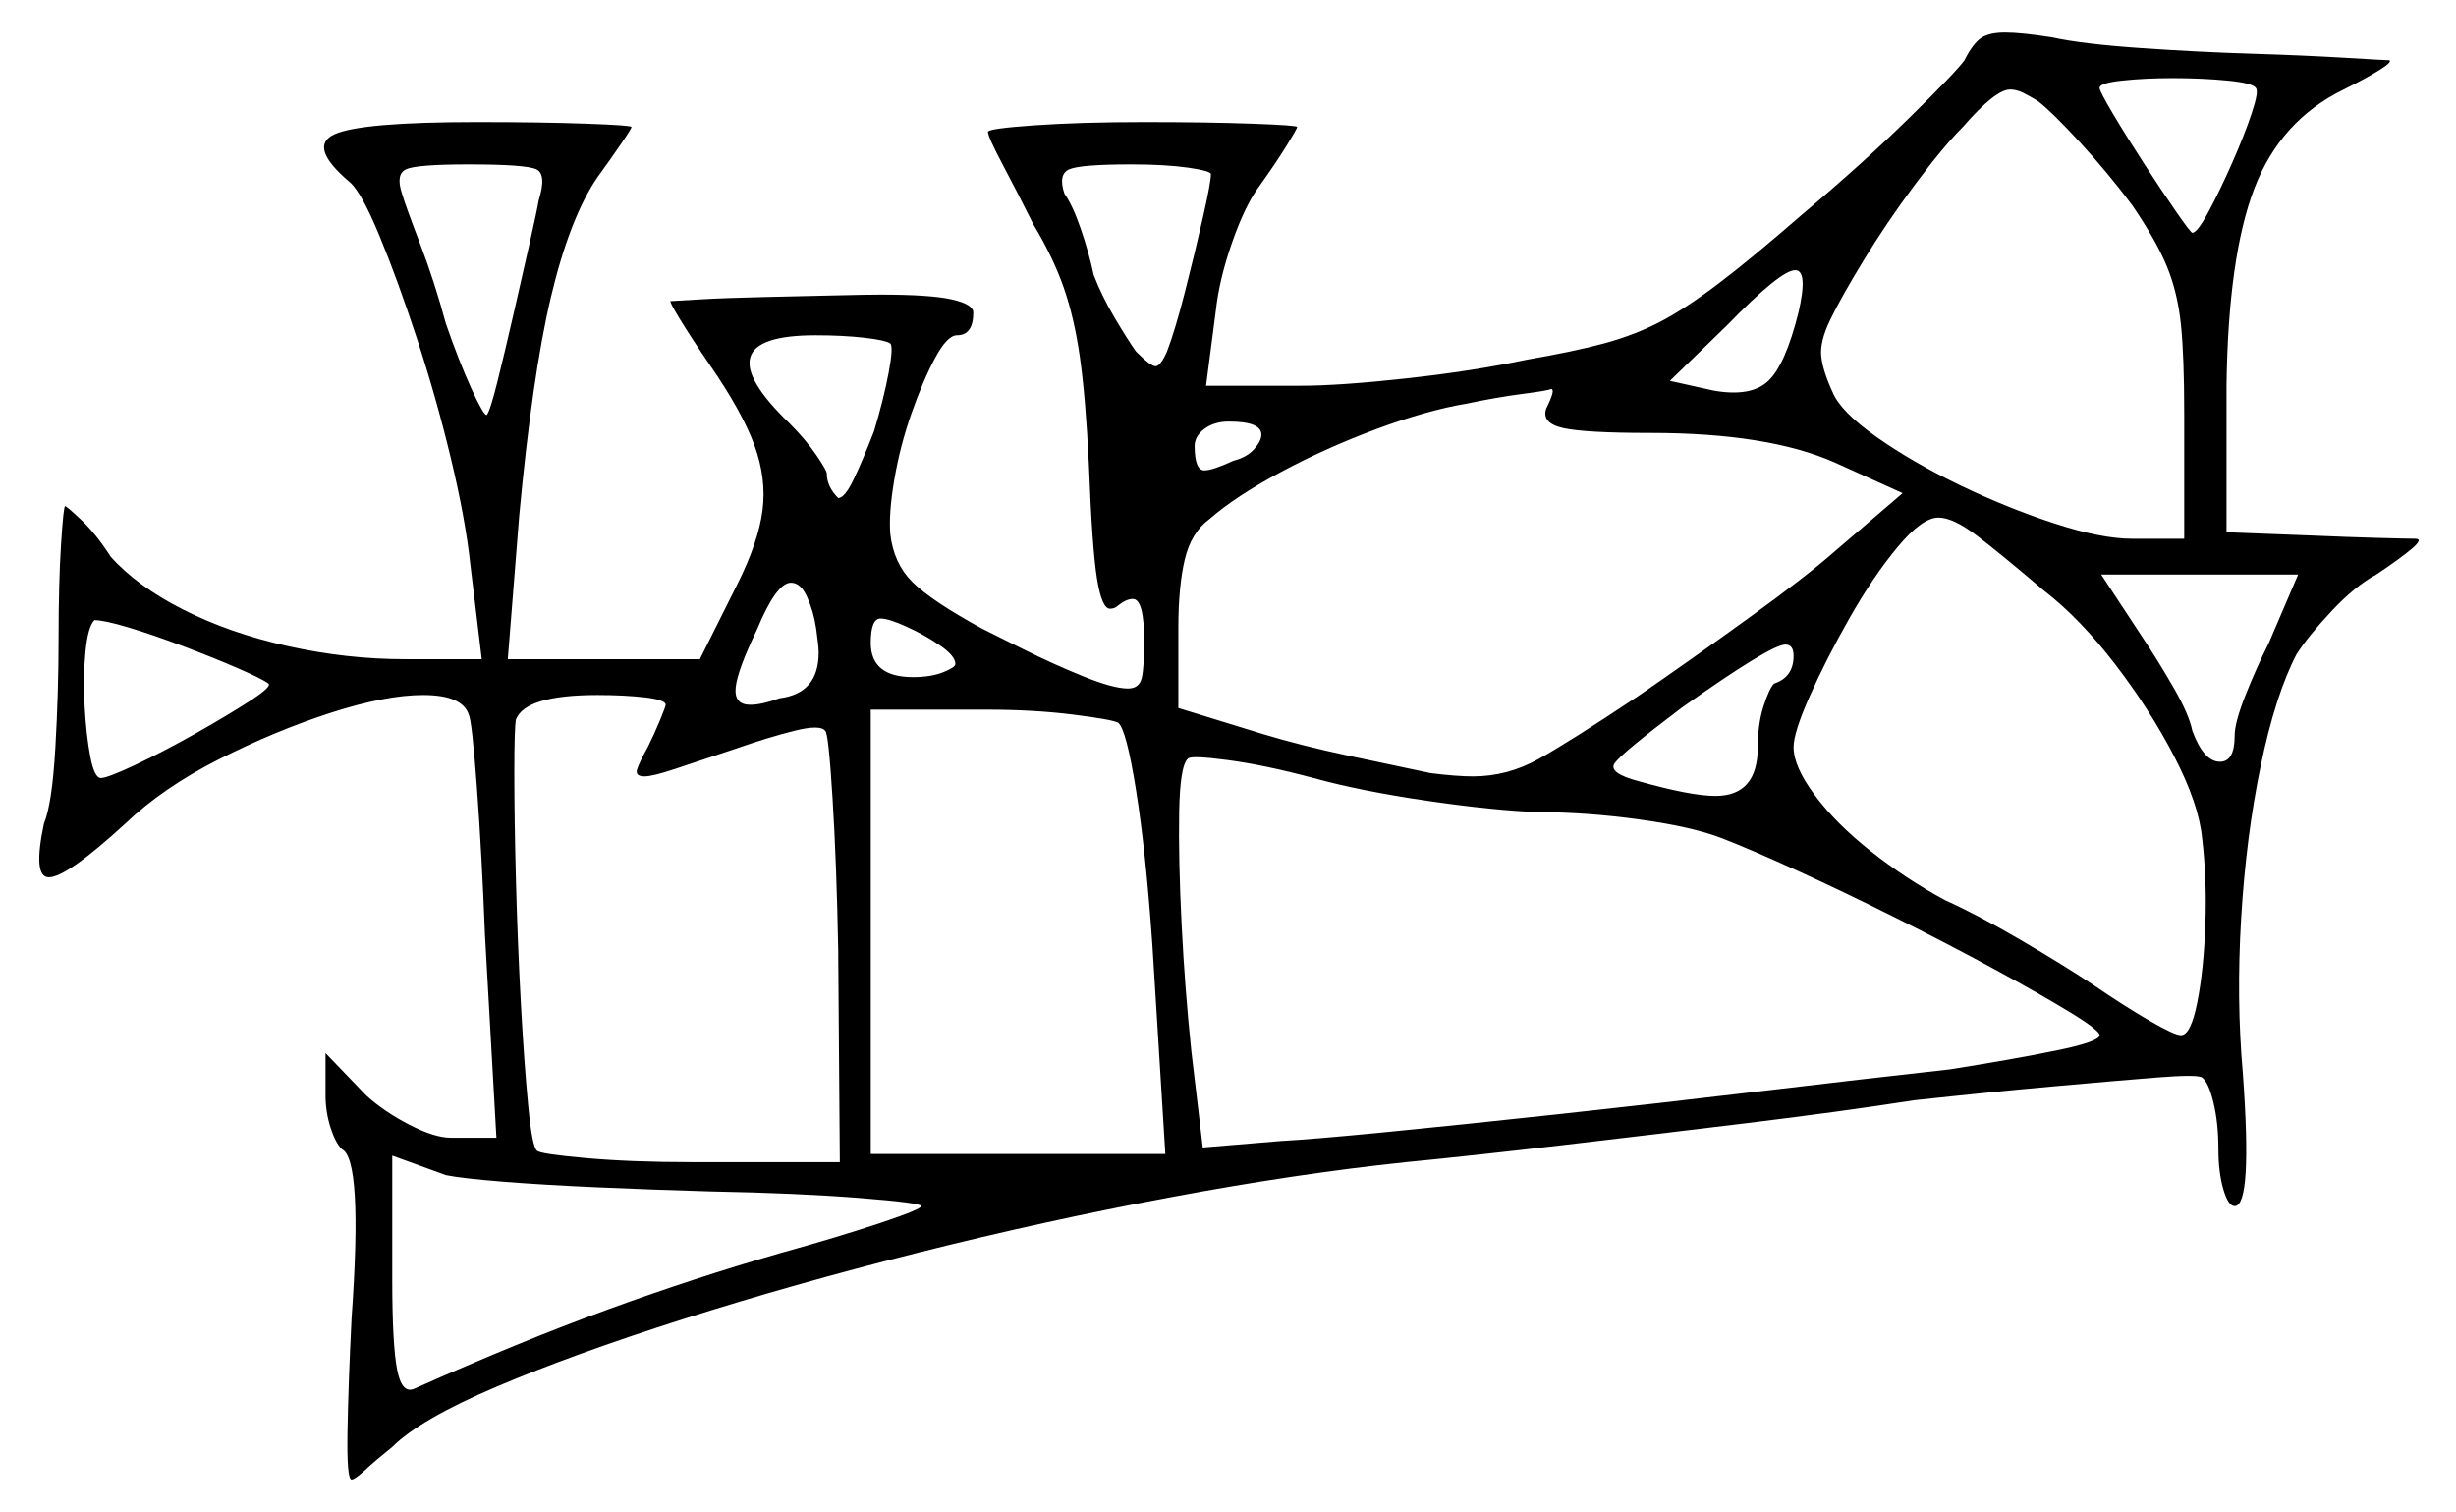 <svg xmlns="http://www.w3.org/2000/svg" width="754.5" height="464.5" viewBox="0 0 754.5 464.5"><path d="M82.5 210.0Q80.5 208.5 73.0 205.25Q65.5 202.0 56.25 198.5Q47.0 195.0 39.5 192.75Q32.0 190.5 29.0 190.5Q27.0 192.5 26.25 200.25Q25.5 208.0 26.0 217.0Q26.5 226.0 27.75 232.5Q29.0 239.0 31.0 239.0Q33.0 239.0 41.5 235.0Q50.0 231.0 59.75 225.5Q69.5 220.0 76.5 215.5Q83.5 211.0 82.5 210.0ZM204.5 216.5Q204.5 215.0 198.25 214.25Q192.0 213.5 183.5 213.5Q161.5 213.5 158.5 221.0Q158.0 223.5 158.0 237.5Q158.0 251.5 158.5 270.5Q159.0 289.5 160.0 308.0Q161.0 326.5 162.25 339.5Q163.5 352.5 165.0 353.5Q166.0 354.5 180.0 355.75Q194.0 357.0 212.5 357.0H258.0L257.5 291.5Q257.0 265.0 255.75 245.0Q254.5 225.0 253.5 224.5Q252.0 222.5 244.0 224.5Q236.0 226.5 226.0 230.0Q214.0 234.0 207.25 236.25Q200.5 238.5 198.0 238.5Q195.0 238.5 195.75 236.25Q196.5 234.0 199.0 229.5Q201.0 225.5 202.75 221.25Q204.5 217.0 204.5 216.5ZM251.5 200.5Q251.5 198.5 250.75 193.25Q250.0 188.0 248.0 183.5Q246.0 179.0 243.0 179.0Q238.5 179.0 232.5 193.5Q226.5 206.0 226.0 211.25Q225.5 216.5 230.5 216.5Q234.0 216.5 239.5 214.5Q251.5 213.0 251.5 200.5ZM293.5 204.0Q293.5 201.5 288.75 198.25Q284.0 195.0 278.5 192.5Q273.0 190.0 270.5 190.0Q267.5 190.0 267.5 197.5Q267.5 208.0 280.5 208.0Q286.0 208.0 289.75 206.5Q293.5 205.0 293.5 204.0ZM343.5 222.0Q341.5 221.0 329.5 219.5Q317.5 218.0 303.0 218.0H267.5V354.5H358.0L354.0 290.0Q352.0 261.5 349.0 242.75Q346.0 224.0 343.5 222.0ZM473.0 249.5Q459.0 249.0 438.5 246.0Q418.0 243.0 403.5 239.0Q388.5 235.0 377.25 233.5Q366.0 232.0 365.0 233.0Q362.5 235.0 362.25 249.5Q362.0 264.0 363.0 284.0Q364.0 304.0 366.0 323.0L369.5 352.5L393.5 350.5Q403.0 350.0 426.0 347.75Q449.0 345.5 479.0 342.25Q509.0 339.0 540.5 335.25Q572.0 331.5 599.0 328.5Q618.0 325.5 631.5 322.75Q645.0 320.0 645.0 318.0Q645.0 316.5 636.0 311.0Q627.0 305.5 612.75 297.75Q598.5 290.0 582.5 282.0Q566.5 274.0 552.25 267.5Q538.0 261.0 529.0 257.5Q520.0 254.0 503.75 251.75Q487.5 249.5 473.0 249.5ZM551.0 201.5Q551.0 198.0 548.5 198.0Q544.0 198.0 516.5 217.5Q498.0 231.5 496.0 234.5Q494.0 237.5 503.5 240.0Q519.5 244.5 527.0 244.5Q540.0 244.5 540.0 229.5Q540.0 222.5 541.75 217.0Q543.5 211.5 545.0 210.0Q551.0 208.0 551.0 201.5ZM628.0 181.5Q614.5 170.0 607.25 164.5Q600.0 159.0 595.5 159.0Q590.5 159.0 583.0 168.0Q575.5 177.0 568.25 189.75Q561.0 202.5 556.0 213.75Q551.0 225.0 551.0 229.5Q551.0 235.5 557.5 244.25Q564.0 253.0 574.75 261.5Q585.5 270.0 597.5 276.5Q607.5 281.0 620.75 288.75Q634.0 296.5 643.0 302.5Q652.5 309.0 660.25 313.5Q668.0 318.0 670.0 318.0Q673.0 318.0 675.0 308.0Q677.0 298.0 677.5 284.0Q678.0 270.0 676.5 257.5Q675.5 247.0 668.0 232.5Q660.5 218.0 649.75 204.0Q639.0 190.0 628.0 181.5ZM697.0 197.5 706.0 176.5H645.5L658.0 195.5Q663.0 203.0 667.75 211.25Q672.5 219.5 673.5 224.5Q677.0 234.0 682.0 234.0Q686.5 234.0 686.5 226.0Q686.5 222.0 689.75 213.75Q693.0 205.5 697.0 197.5ZM165.5 61.5Q168.0 53.5 164.75 52.0Q161.5 50.5 144.0 50.5Q128.0 50.5 124.75 52.0Q121.5 53.5 123.5 59.5Q124.5 63.0 129.0 74.75Q133.5 86.5 137.0 99.5Q141.0 111.0 144.75 119.25Q148.5 127.5 149.5 127.5Q150.5 126.5 152.75 117.5Q155.0 108.5 157.75 96.5Q160.5 84.5 162.75 74.5Q165.0 64.5 165.5 61.5ZM273.5 105.5Q272.0 104.5 265.5 103.75Q259.0 103.0 250.5 103.0Q214.5 103.0 242.5 130.0Q247.5 135.0 250.75 139.75Q254.0 144.5 254.0 145.5Q254.0 149.5 257.5 153.0Q259.5 153.0 262.25 147.25Q265.0 141.5 268.5 132.5Q271.5 122.5 273.0 114.5Q274.5 106.5 273.5 105.5ZM372.0 53.5Q372.0 52.5 365.0 51.5Q358.0 50.5 347.5 50.5Q332.0 50.5 328.5 52.0Q325.0 53.5 327.0 59.5Q329.5 63.0 332.0 70.25Q334.5 77.5 336.0 84.5Q338.5 91.0 342.5 97.75Q346.5 104.5 349.0 108.0Q353.5 112.5 355.0 112.5Q356.5 112.5 358.5 108.0Q361.0 101.5 364.0 89.75Q367.0 78.0 369.5 67.0Q372.0 56.0 372.0 53.5ZM387.5 133.5Q387.5 129.5 377.5 129.5Q373.0 129.5 370.0 131.75Q367.0 134.0 367.0 137.0Q367.0 144.5 370.0 144.5Q372.5 144.5 379.0 141.5Q383.0 140.5 385.25 138.0Q387.5 135.5 387.5 133.5ZM475.0 125.5Q478.0 119.5 476.5 119.5Q475.5 120.0 467.75 121.0Q460.0 122.0 450.5 124.0Q438.5 126.0 423.0 131.75Q407.5 137.5 393.5 145.0Q379.5 152.5 371.5 159.5Q366.0 163.5 364.0 171.75Q362.0 180.0 362.0 193.0V217.5L388.0 225.5Q399.5 229.0 414.75 232.25Q430.0 235.5 439.5 237.5Q443.5 238.0 446.75 238.25Q450.0 238.5 452.5 238.5Q463.0 238.5 472.5 233.25Q482.0 228.0 503.0 214.0Q519.0 203.0 537.0 190.0Q555.0 177.0 563.5 169.5L584.5 151.5L563.5 142.0Q543.0 133.0 507.0 133.0Q487.0 133.0 480.25 131.5Q473.5 130.0 475.0 125.5ZM552.5 96.0Q555.5 83.0 551.5 83.0Q547.0 83.0 530.5 100.0L513.0 117.0L526.5 120.0Q538.0 122.0 543.25 117.0Q548.5 112.0 552.5 96.0ZM655.0 63.0Q647.5 53.0 639.0 43.75Q630.5 34.5 626.0 31.0Q623.5 29.5 621.5 28.5Q619.5 27.5 617.5 27.5Q613.0 27.5 603.0 39.0Q597.0 45.0 588.25 56.75Q579.5 68.5 572.5 80.0Q565.5 91.5 562.25 98.25Q559.0 105.0 559.5 109.5Q560.0 114.0 563.0 120.5Q565.5 126.5 576.5 134.25Q587.5 142.0 602.0 149.0Q616.5 156.0 631.0 160.75Q645.5 165.5 655.0 165.5H671.0V127.0Q671.0 109.5 670.0 99.75Q669.0 90.0 665.75 82.0Q662.5 74.0 655.0 63.0ZM693.0 27.0Q692.0 25.5 684.25 24.75Q676.5 24.0 667.5 24.0Q659.0 24.0 652.0 24.75Q645.0 25.5 645.0 27.0Q645.0 28.0 649.0 34.75Q653.0 41.5 658.5 50.0Q664.0 58.5 668.5 65.0Q673.0 71.5 673.5 71.5Q675.0 71.5 678.5 65.0Q682.0 58.5 685.75 50.0Q689.5 41.5 691.75 34.75Q694.0 28.0 693.0 27.0ZM218.5 366.0Q201.0 365.5 184.0 364.75Q167.0 364.0 154.5 363.0Q142.0 362.0 137.0 361.0L120.5 355.0V393.0Q120.5 413.0 122.0 420.75Q123.5 428.5 127.5 426.5Q160.0 412.0 186.75 402.25Q213.5 392.5 239.5 385.0Q257.5 380.0 270.25 375.75Q283.0 371.5 283.0 370.5Q283.0 369.5 264.0 368.0Q245.0 366.5 218.5 366.0ZM603.5 18.5Q606.0 13.5 608.5 11.75Q611.0 10.0 616.0 10.0Q621.0 10.0 630.5 11.5Q639.5 13.5 657.5 14.75Q675.5 16.0 692.0 16.5Q708.0 17.0 720.5 17.75Q733.0 18.5 734.0 18.5Q735.0 19.0 731.0 21.5Q727.0 24.0 720.0 27.5Q700.5 37.0 692.5 58.0Q684.5 79.0 684.0 118.5V163.5L710.0 164.5Q721.5 165.0 730.75 165.25Q740.0 165.5 742.0 165.5Q744.5 165.5 741.0 168.5Q737.5 171.5 730.0 176.5Q723.5 180.0 716.25 187.75Q709.0 195.5 705.5 201.0Q699.0 213.5 694.5 235.25Q690.0 257.0 688.5 282.0Q687.0 307.0 689.0 329.5Q692.0 370.5 686.5 370.5Q684.5 370.5 683.0 365.25Q681.5 360.0 681.5 353.0Q681.5 345.0 680.0 338.75Q678.5 332.5 676.5 331.0Q675.0 330.0 662.5 331.0Q650.0 332.0 630.5 333.75Q611.0 335.5 588.0 338.0Q565.5 341.5 536.75 345.0Q508.0 348.5 480.25 351.75Q452.5 355.0 432.0 357.0Q398.5 360.5 359.75 367.75Q321.0 375.0 282.25 384.75Q243.5 394.5 209.75 405.25Q176.0 416.0 152.5 426.0Q129.0 436.0 120.5 444.5Q115.5 448.5 112.25 451.5Q109.0 454.5 108.0 454.5Q106.5 454.5 106.75 439.75Q107.0 425.0 108.0 405.0Q111.5 356.0 105.0 353.0Q103.0 351.0 101.5 346.25Q100.0 341.5 100.0 336.5V323.5L112.5 336.5Q118.0 341.5 125.75 345.5Q133.5 349.5 138.5 349.5H152.5L149.0 287.5Q148.0 262.0 146.5 241.75Q145.0 221.5 144.0 219.5Q142.0 213.5 130.0 213.5Q118.5 213.5 101.5 219.0Q84.5 224.5 67.25 233.25Q50.0 242.0 38.5 253.0Q20.5 269.5 15.0 269.5Q10.0 269.5 13.5 253.0Q16.0 247.0 17.0 229.75Q18.0 212.5 18.0 196.0Q18.0 179.0 18.75 167.25Q19.5 155.5 20.0 155.5Q20.5 155.5 25.0 159.75Q29.5 164.0 34.0 171.0Q42.0 180.0 56.25 187.25Q70.5 194.5 88.5 198.5Q106.5 202.5 124.5 202.5H148.0L144.5 173.5Q143.0 159.5 138.5 140.75Q134.0 122.0 128.0 103.75Q122.0 85.5 116.5 72.25Q111.0 59.0 107.5 56.0Q94.5 45.0 102.75 41.25Q111.0 37.5 146.5 37.5Q166.5 37.5 180.25 38.0Q194.0 38.5 194.0 39.0Q194.0 39.5 190.75 44.25Q187.5 49.0 183.5 54.5Q175.0 67.0 169.25 91.25Q163.5 115.5 159.5 158.5L156.0 202.5H215.0L226.5 179.5Q233.0 166.5 234.25 156.75Q235.5 147.0 231.75 136.75Q228.0 126.5 218.0 112.0Q212.5 104.0 209.0 98.25Q205.5 92.5 206.0 92.5Q206.0 92.5 214.5 92.0Q223.0 91.5 234.5 91.25Q246.0 91.0 256.25 90.75Q266.5 90.5 270.5 90.5Q286.0 90.5 292.5 92.0Q299.0 93.5 299.0 96.0Q299.0 103.0 294.0 103.0Q291.0 103.0 287.25 110.0Q283.5 117.0 280.0 127.0Q276.5 137.0 274.75 147.25Q273.0 157.5 273.5 164.0Q274.5 173.0 280.25 178.75Q286.0 184.5 301.5 193.0Q305.5 195.0 314.5 199.5Q323.5 204.0 332.75 207.75Q342.0 211.5 346.5 211.5Q350.0 211.5 350.75 208.25Q351.5 205.0 351.5 197.0Q351.5 184.0 348.0 184.0Q346.0 184.0 343.5 186.0Q342.5 187.0 341.0 187.0Q338.5 187.0 337.0 177.75Q335.5 168.5 334.5 142.5Q333.5 122.0 331.75 109.75Q330.0 97.5 326.75 88.25Q323.5 79.0 317.5 69.0Q312.5 59.0 308.0 50.5Q303.5 42.0 303.5 40.5Q303.5 39.5 317.75 38.5Q332.0 37.5 351.5 37.5Q371.0 37.5 384.75 38.0Q398.5 38.5 398.5 39.0Q398.5 39.5 395.25 44.75Q392.0 50.0 387.0 57.0Q382.5 63.0 378.5 74.5Q374.5 86.0 373.5 95.5L370.5 118.5H399.5Q411.5 118.5 432.0 116.25Q452.5 114.0 469.0 110.5Q483.5 108.0 492.75 105.5Q502.0 103.0 509.75 99.0Q517.5 95.0 527.75 87.25Q538.0 79.5 553.5 66.0Q572.5 50.0 586.75 36.0Q601.0 22.0 603.5 18.5Z" fill="black" /></svg>